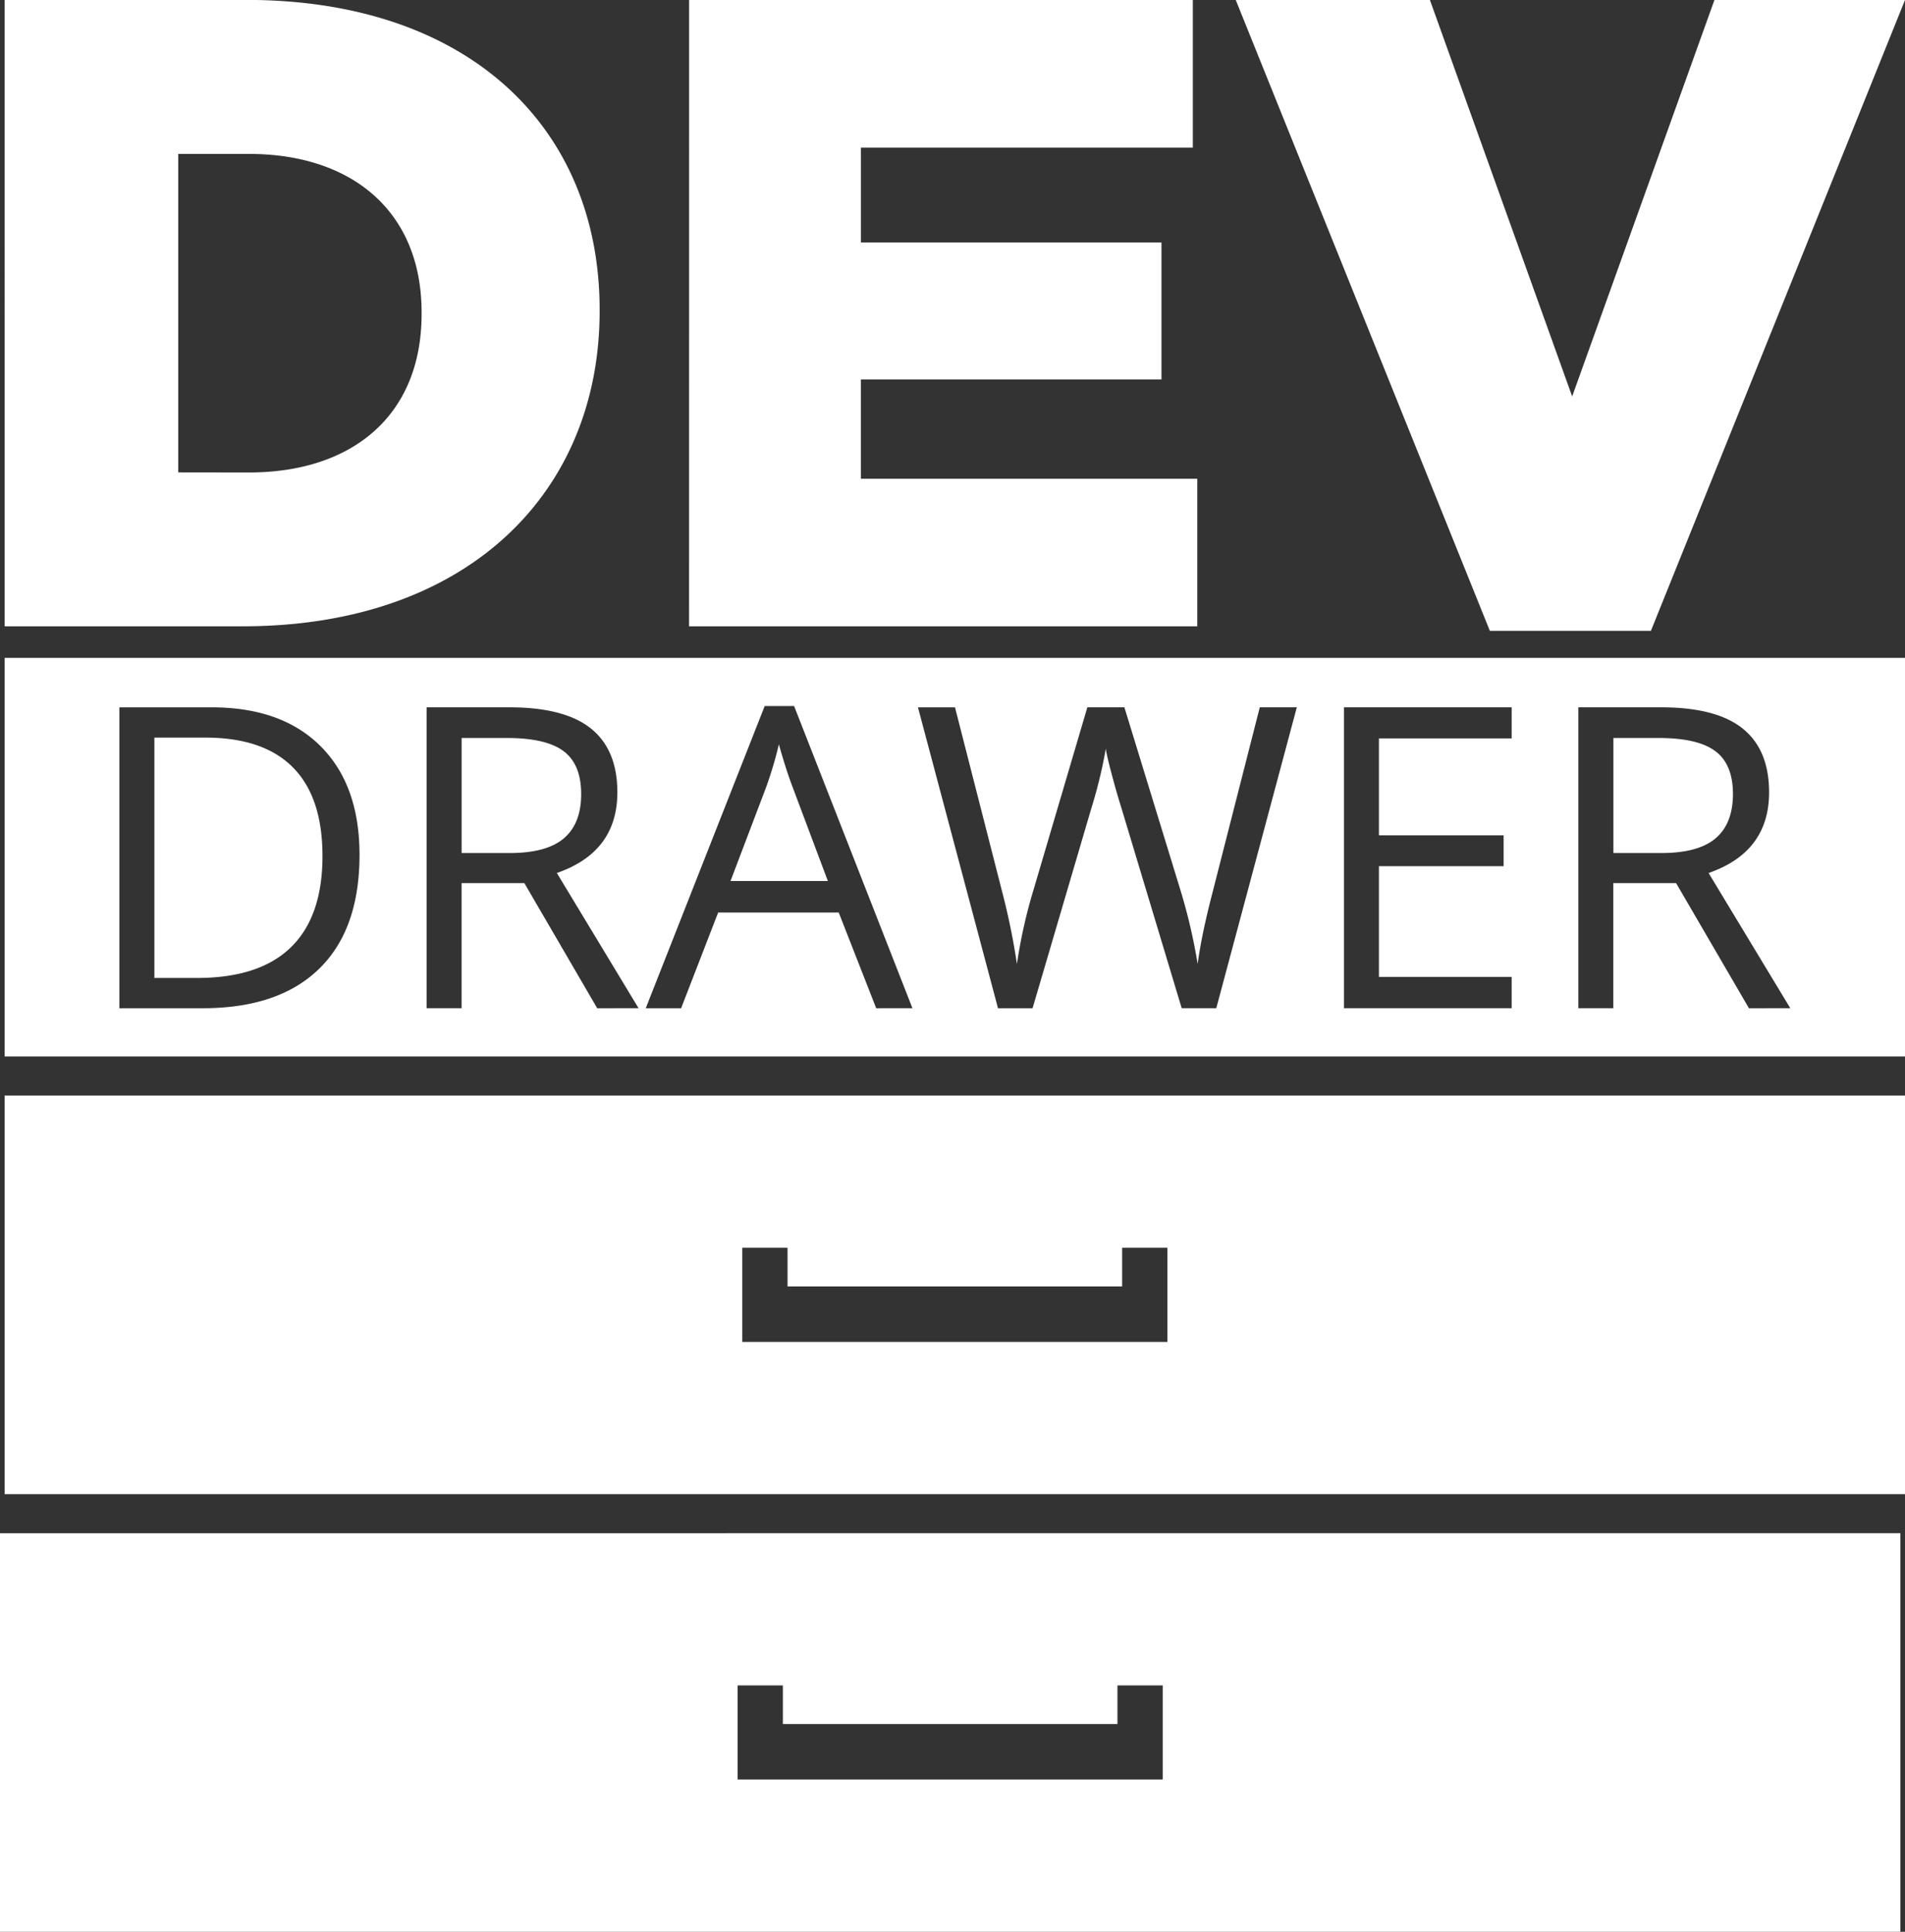 <svg id="Layer_1" data-name="Layer 1" xmlns="http://www.w3.org/2000/svg" viewBox="0 0 1790 1814.89"><rect x="0" y="0" width="1790" height="1814.89" fill="#333333" stroke="none"/><defs><style>.cls-1{fill:#fff;}</style></defs><title>logo</title><path class="cls-1" d="M630.26,1063.31q27.75,28,27.75,83.33,0,56.67-29.58,85.56t-88.37,28.91h-40V1035.28H547.8Q602.52,1035.28,630.26,1063.31Zm270.8,25.13q0,27.66-16.24,41.48t-51.05,13.82h-45V1035.66h42.73q36.56,0,53.08,12.37T901.06,1088.44Zm231.83,81.6h-91.46l33.26-87.59a363.49,363.49,0,0,0,12.18-40.8q6.77,24.18,13.15,40.8Zm0,0h-91.46l33.26-87.59a363.49,363.49,0,0,0,12.18-40.8q6.77,24.18,13.15,40.8Zm-231.83-81.6q0,27.66-16.24,41.48t-51.05,13.82h-45V1035.66h42.73q36.56,0,53.08,12.37T901.06,1088.44Zm0,0q0,27.66-16.24,41.48t-51.05,13.82h-45V1035.66h42.73q36.56,0,53.08,12.37T901.06,1088.44Zm231.83,81.6h-91.46l33.26-87.59a363.49,363.49,0,0,0,12.18-40.8q6.77,24.18,13.15,40.8Zm0,0h-91.46l33.26-87.59a363.49,363.49,0,0,0,12.18-40.8q6.77,24.18,13.15,40.8Zm-231.83-81.6q0,27.66-16.24,41.48t-51.05,13.82h-45V1035.66h42.73q36.56,0,53.08,12.37T901.06,1088.44ZM2145,960.39v374.45H359.37V960.39ZM692.82,1145.49q0-65.55-36.55-102.09T553.8,1006.85H467.17v282.68h78.31q71.35,0,109.34-37T692.82,1145.49Zm262.18,144-76.76-127q56.85-19.73,56.85-75.8,0-40-24.85-59.94t-76.86-19.91H755.85v282.68h32.87V1172h59l68.44,117.55Zm257.35,0-111.18-283.84h-27.64L961.77,1289.53H995l34.8-89.91h113.3l35.2,89.91Zm361.19-282.68h-34.8l-44.47,174.21q-10.26,39.45-13.92,66.9a529.32,529.32,0,0,0-15.66-67.67l-53.18-173.44h-34.8L1326,1178.74a480.57,480.57,0,0,0-15.46,69.22,647.1,647.1,0,0,0-13.54-66.51l-44.66-174.6h-34.8l75.21,282.68h32.48l55.31-188.13a442.11,442.11,0,0,0,13.53-55.88q.18,3.87,5.22,23t9.08,31.71l57,189.29h32.48Zm201.86,0H1617.82v282.68H1775.4v-29.38H1650.69v-104h117.17v-29H1650.69v-91.06H1775.4Zm261.81,282.68-76.77-127q56.85-19.73,56.85-75.8,0-40-24.85-59.94t-76.86-19.91h-77.53v282.68h32.87V1172h59l68.45,117.55ZM1967,1129.92q-16.24,13.82-51,13.82h-45V1035.66h42.73q36.54,0,53.08,12.37t16.53,40.41Q1983.26,1116.1,1967,1129.92Zm-867-47.47,32.87,87.59h-91.46l33.26-87.59a363.49,363.49,0,0,0,12.18-40.8Q1093.64,1065.83,1100,1082.45Zm-215.2,47.47q-16.25,13.82-51.05,13.82h-45V1035.66h42.73q36.56,0,53.08,12.37t16.53,40.41Q901.06,1116.1,884.82,1129.92Zm16.24-41.48q0,27.66-16.24,41.48t-51.05,13.82h-45V1035.66h42.73q36.56,0,53.08,12.37T901.06,1088.44Zm231.83,81.6h-91.46l33.26-87.59a363.49,363.49,0,0,0,12.18-40.8q6.77,24.18,13.15,40.8Zm0,0h-91.46l33.26-87.59a363.49,363.49,0,0,0,12.18-40.8q6.77,24.18,13.15,40.8Zm-231.83-81.6q0,27.66-16.24,41.48t-51.05,13.82h-45V1035.66h42.73q36.56,0,53.08,12.37T901.06,1088.44Zm0,0q0,27.66-16.24,41.48t-51.05,13.82h-45V1035.66h42.73q36.56,0,53.08,12.37T901.06,1088.44Zm0,0q0,27.66-16.24,41.48t-51.05,13.82h-45V1035.66h42.73q36.56,0,53.08,12.37T901.06,1088.44ZM2145,1371.58V1746H359.37V1371.58Zm-693.1,143h-42.52v36.3H1095v-36.3h-42.52V1603H1451.9Zm688.73,268.15v374.45H355V1782.77Zm-693.11,143H1405v36.29H1090.62v-36.29H1048.1v88.36h399.42Zm-1088.15-995H583c211.85,0,335.43-126.1,335.43-295.92v-1.68c0-169.82-121.9-290.88-332.07-290.88h-227Zm163.1-144.6V486.93h66.41c97.52,0,162.26,54.64,162.26,148.8v1.68c0,95-64.74,148.8-162.26,148.8Zm480,144.6H1480V792.1h-316.1V698.78h282.47V570.16H1163.92V481h311.89V342.33h-473.3ZM1754.92,935h151.32L2145,342.33H1965.93L1832.26,714.76,1698.59,342.33H1516.16Z" transform="translate(-355 -342.33)"/></svg>